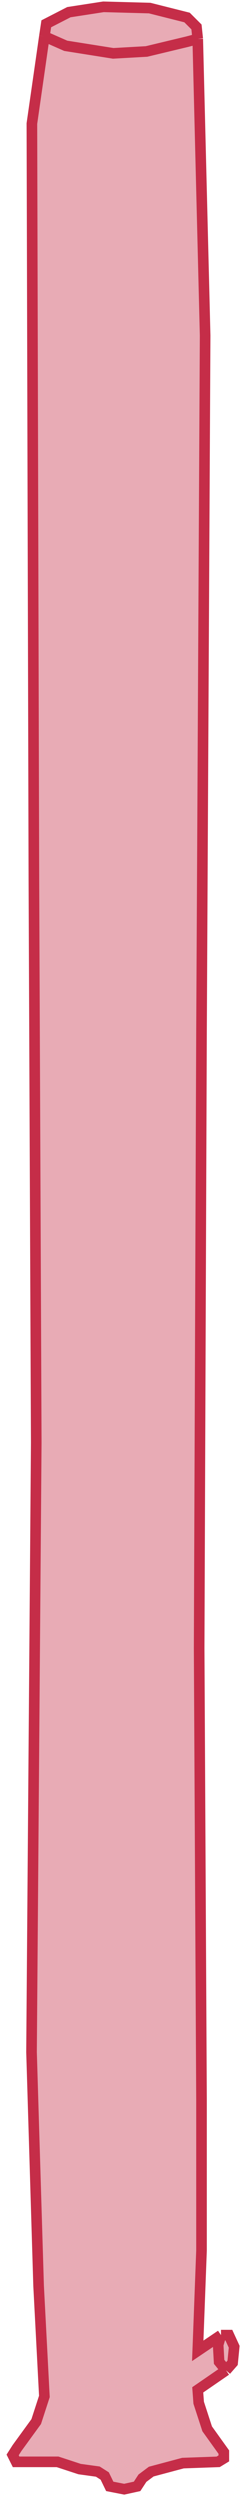 <svg width="46" height="471" viewBox="0 0 46 471" fill="none" xmlns="http://www.w3.org/2000/svg">
<path d="M6.827 456.232L8.367 451.492L7.279 430.692L5.944 386.629L6.834 271.796L6.389 165.866L6.012 23.285L8.367 6.854L8.723 4.484L12.988 2.292L19.506 1.284L28.215 1.521L35.265 3.299L37.042 5.076L37.279 7.328L38.673 63.204L37.99 194.351L37.545 310.519L37.99 395.531V424.016L37.635 433.459L37.279 442.902L41.663 439.939H43.145L44.152 442.131L43.856 445.153L42.611 446.575L37.279 450.248L37.457 452.677L39.057 457.595L42.197 461.979V463.164L41.13 463.815L34.495 464.052L28.511 465.652L26.852 466.896L25.845 468.437L23.416 468.97L20.69 468.437L19.742 466.482L18.439 465.652L15.003 465.178L10.855 463.815H3.035L2.383 462.512L3.213 461.209L6.827 456.232Z" fill="#C52D48" fill-opacity="0.4"/>
<path d="M8.367 6.854L8.723 4.484L12.988 2.292L19.506 1.284L28.215 1.521L35.265 3.299L37.042 5.076L37.279 7.328M8.367 6.854L12.396 8.631L21.342 10.053L27.622 9.697L35.265 7.861L37.279 7.328M8.367 6.854L6.012 23.285L6.389 165.866L6.834 271.796L5.944 386.629L7.279 430.692L8.367 451.492L6.827 456.232L3.213 461.209L2.383 462.512L3.035 463.815H10.855L15.003 465.178L18.439 465.652L19.742 466.482L20.69 468.437L23.416 468.97L25.845 468.437L26.852 466.896L28.511 465.652L34.495 464.052L41.13 463.815L42.197 463.164V461.979L39.057 457.595L37.457 452.677L37.279 450.248L42.611 446.575M42.611 446.575L43.856 445.153L44.152 442.131L43.145 439.939H41.663M42.611 446.575L41.308 444.975L41.13 441.776L41.663 439.939M41.663 439.939L37.279 442.902L37.635 433.459L37.99 424.016V395.531L37.545 310.519L37.99 194.351L38.673 63.204L37.279 7.328" stroke="#C52D48" stroke-width="2"/>
</svg>
